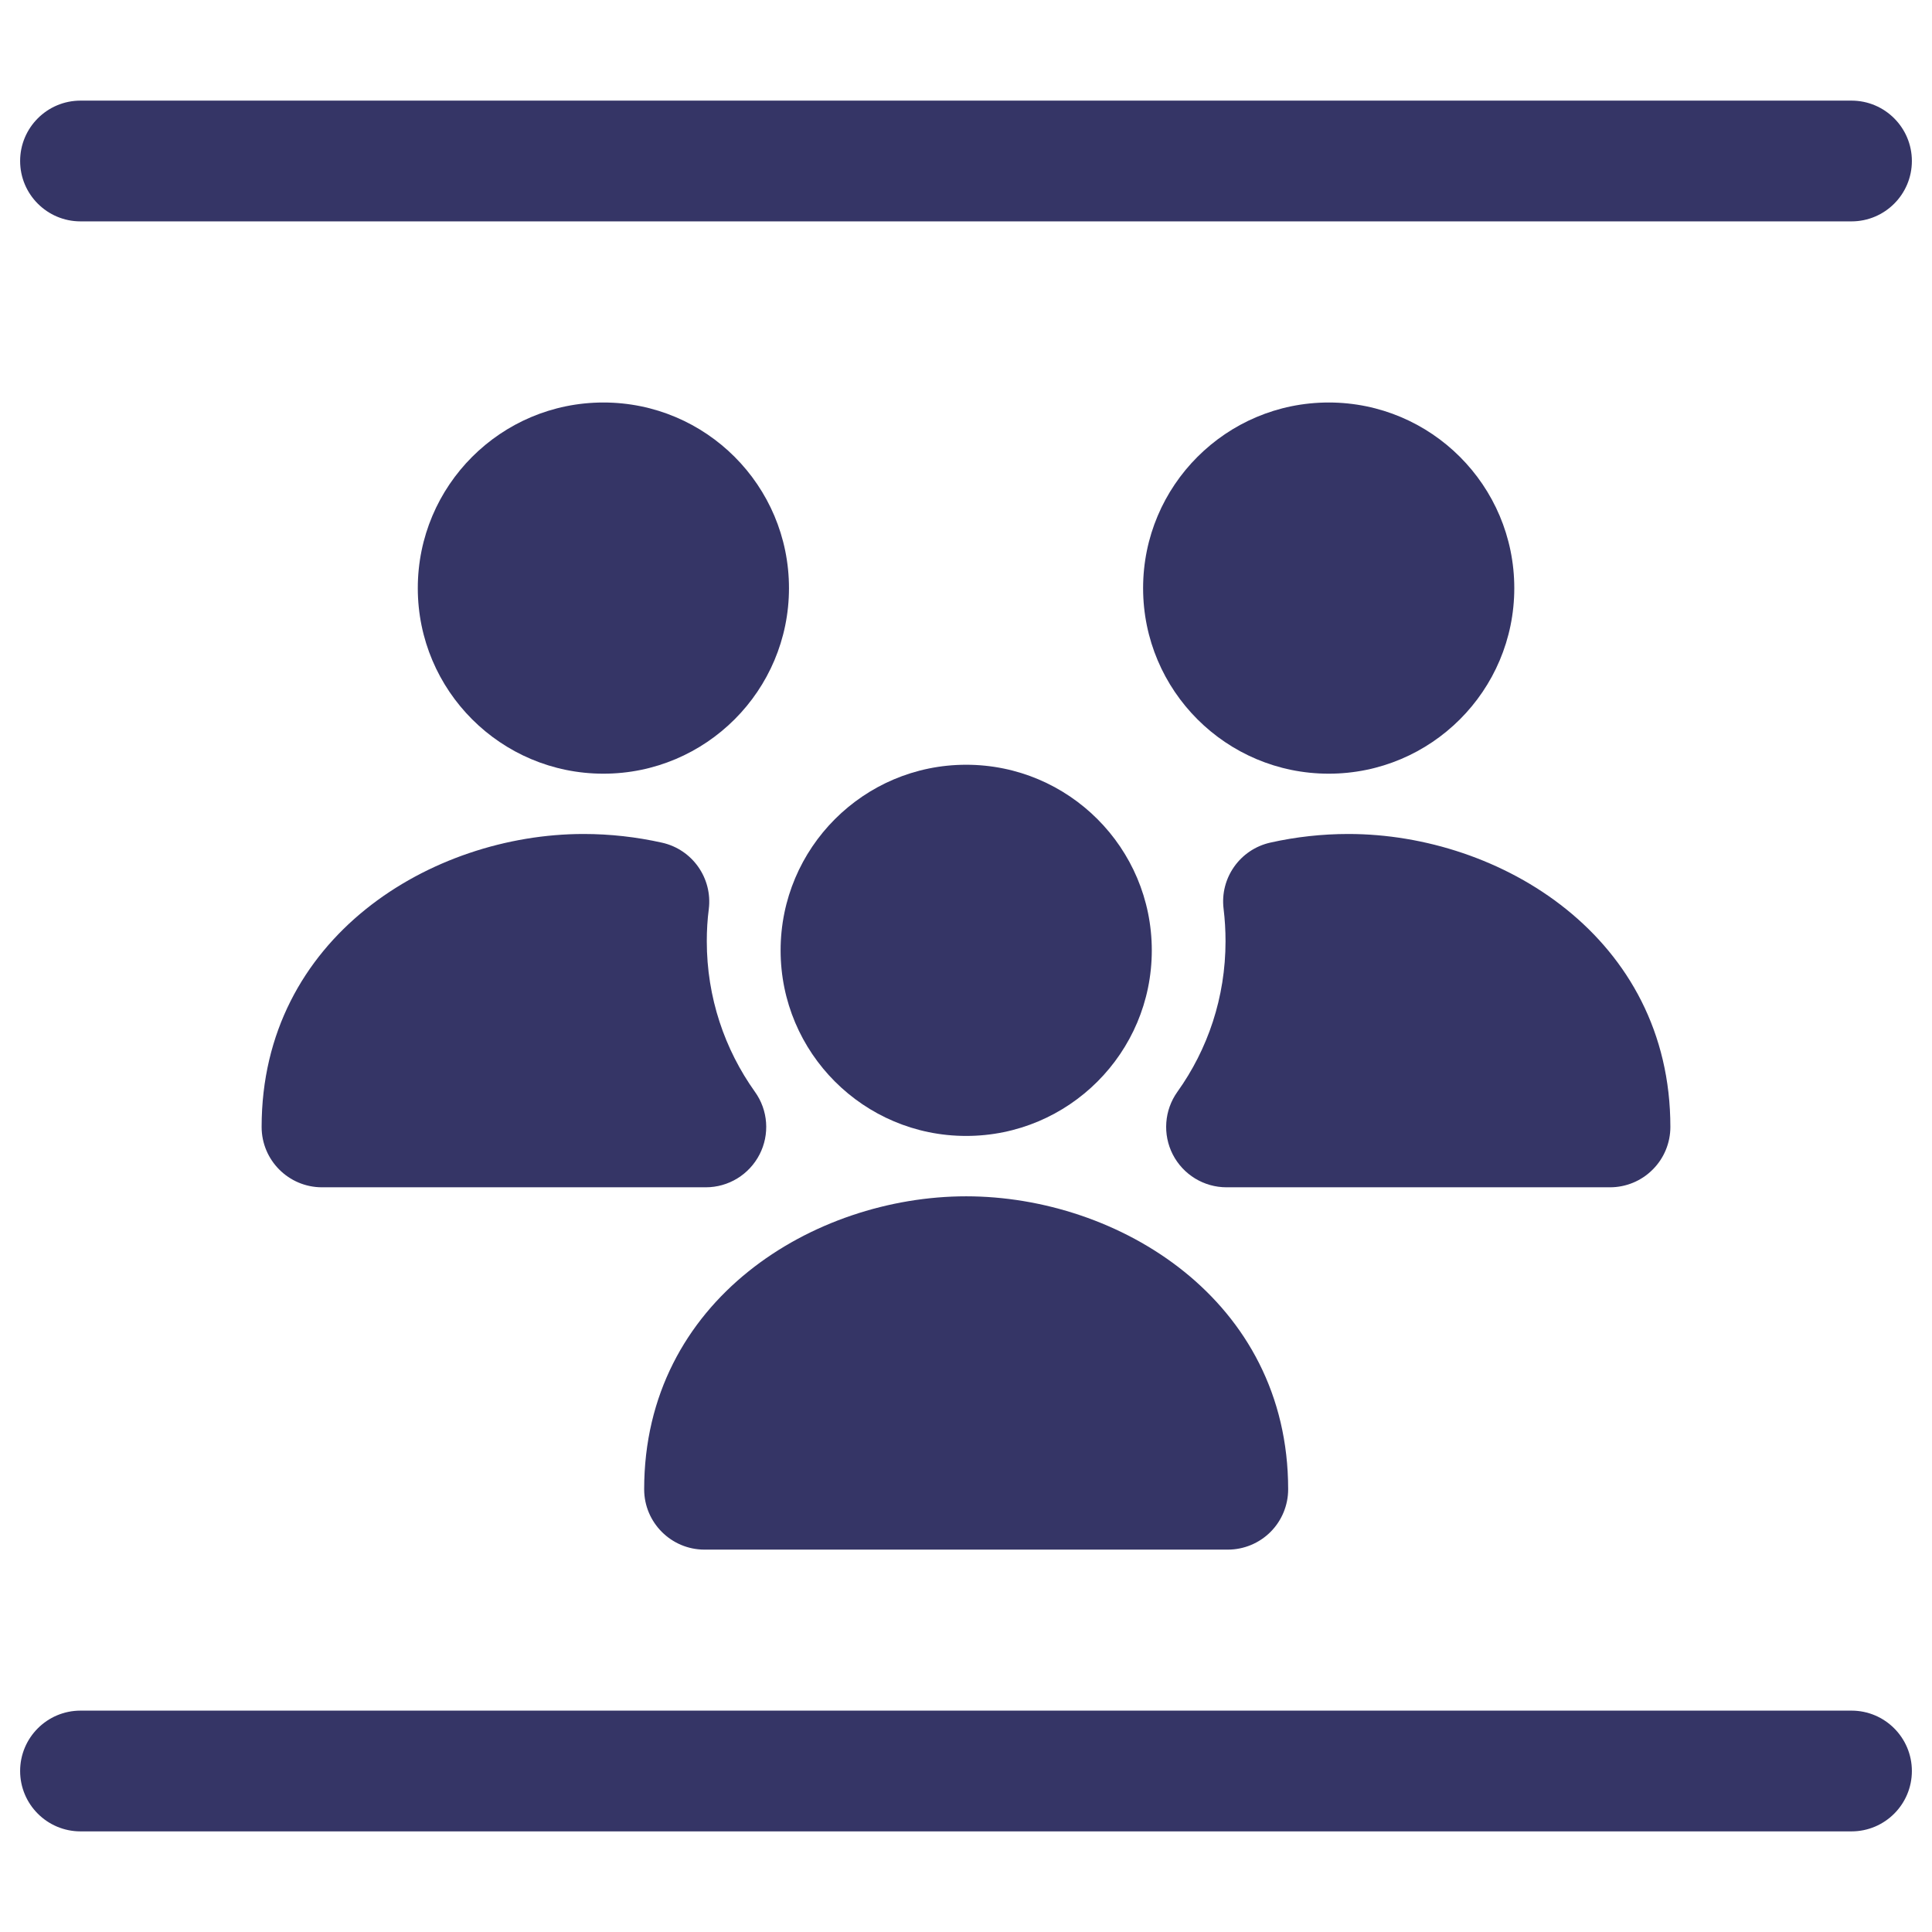 <svg width="24" height="24" viewBox="0 0 24 24" fill="none" xmlns="http://www.w3.org/2000/svg">
<path d="M0.25 2C0.25 1.586 0.586 1.25 1 1.25H23C23.414 1.25 23.75 1.586 23.75 2C23.75 2.414 23.414 2.75 23 2.75H1C0.586 2.75 0.25 2.414 0.25 2Z" fill="#353566"/>
<path d="M16.506 5C15.232 5 14.2 6.032 14.2 7.306C14.2 8.579 15.232 9.611 16.506 9.611C17.779 9.611 18.811 8.579 18.811 7.306C18.811 6.032 17.779 5 16.506 5Z" fill="#353566"/>
<path d="M12.002 9.5C10.729 9.5 9.697 10.532 9.697 11.806C9.697 13.079 10.729 14.111 12.002 14.111C13.276 14.111 14.308 13.079 14.308 11.806C14.308 10.532 13.276 9.5 12.002 9.5Z" fill="#353566"/>
<path d="M7.25 10.36C5.362 10.36 3.25 11.643 3.25 13.999C3.25 14.413 3.586 14.749 4 14.749L8.768 14.749C9.049 14.749 9.306 14.592 9.435 14.342C9.564 14.092 9.542 13.791 9.378 13.563C9.002 13.036 8.78 12.391 8.78 11.692C8.78 11.556 8.788 11.423 8.805 11.292C8.852 10.909 8.601 10.552 8.224 10.468C7.906 10.397 7.578 10.36 7.25 10.36Z" fill="#353566"/>
<path d="M16.75 10.36C16.424 10.36 16.098 10.396 15.781 10.467C15.404 10.551 15.152 10.908 15.2 11.291C15.216 11.422 15.224 11.556 15.224 11.692C15.224 12.391 15.003 13.036 14.626 13.563C14.463 13.791 14.441 14.092 14.569 14.342C14.698 14.592 14.955 14.749 15.236 14.749L20 14.749C20.199 14.749 20.39 14.67 20.53 14.529C20.671 14.389 20.75 14.198 20.75 13.999C20.75 11.643 18.638 10.36 16.75 10.36Z" fill="#353566"/>
<path d="M7.496 5C6.222 5 5.19 6.032 5.19 7.306C5.19 8.579 6.222 9.611 7.496 9.611C8.769 9.611 9.801 8.579 9.801 7.306C9.801 6.032 8.769 5 7.496 5Z" fill="#353566"/>
<path d="M12.002 14.861C10.114 14.861 8.002 16.144 8.002 18.5C8.002 18.914 8.338 19.25 8.752 19.25L15.252 19.25C15.451 19.25 15.642 19.171 15.783 19.03C15.923 18.89 16.002 18.699 16.002 18.5C16.002 16.144 13.891 14.861 12.002 14.861Z" fill="#353566"/>
<path d="M1 21.25C0.586 21.25 0.25 21.586 0.25 22C0.25 22.414 0.586 22.75 1 22.75H23C23.414 22.75 23.75 22.414 23.75 22C23.75 21.586 23.414 21.25 23 21.25H1Z" fill="#353566"/>
</svg>
